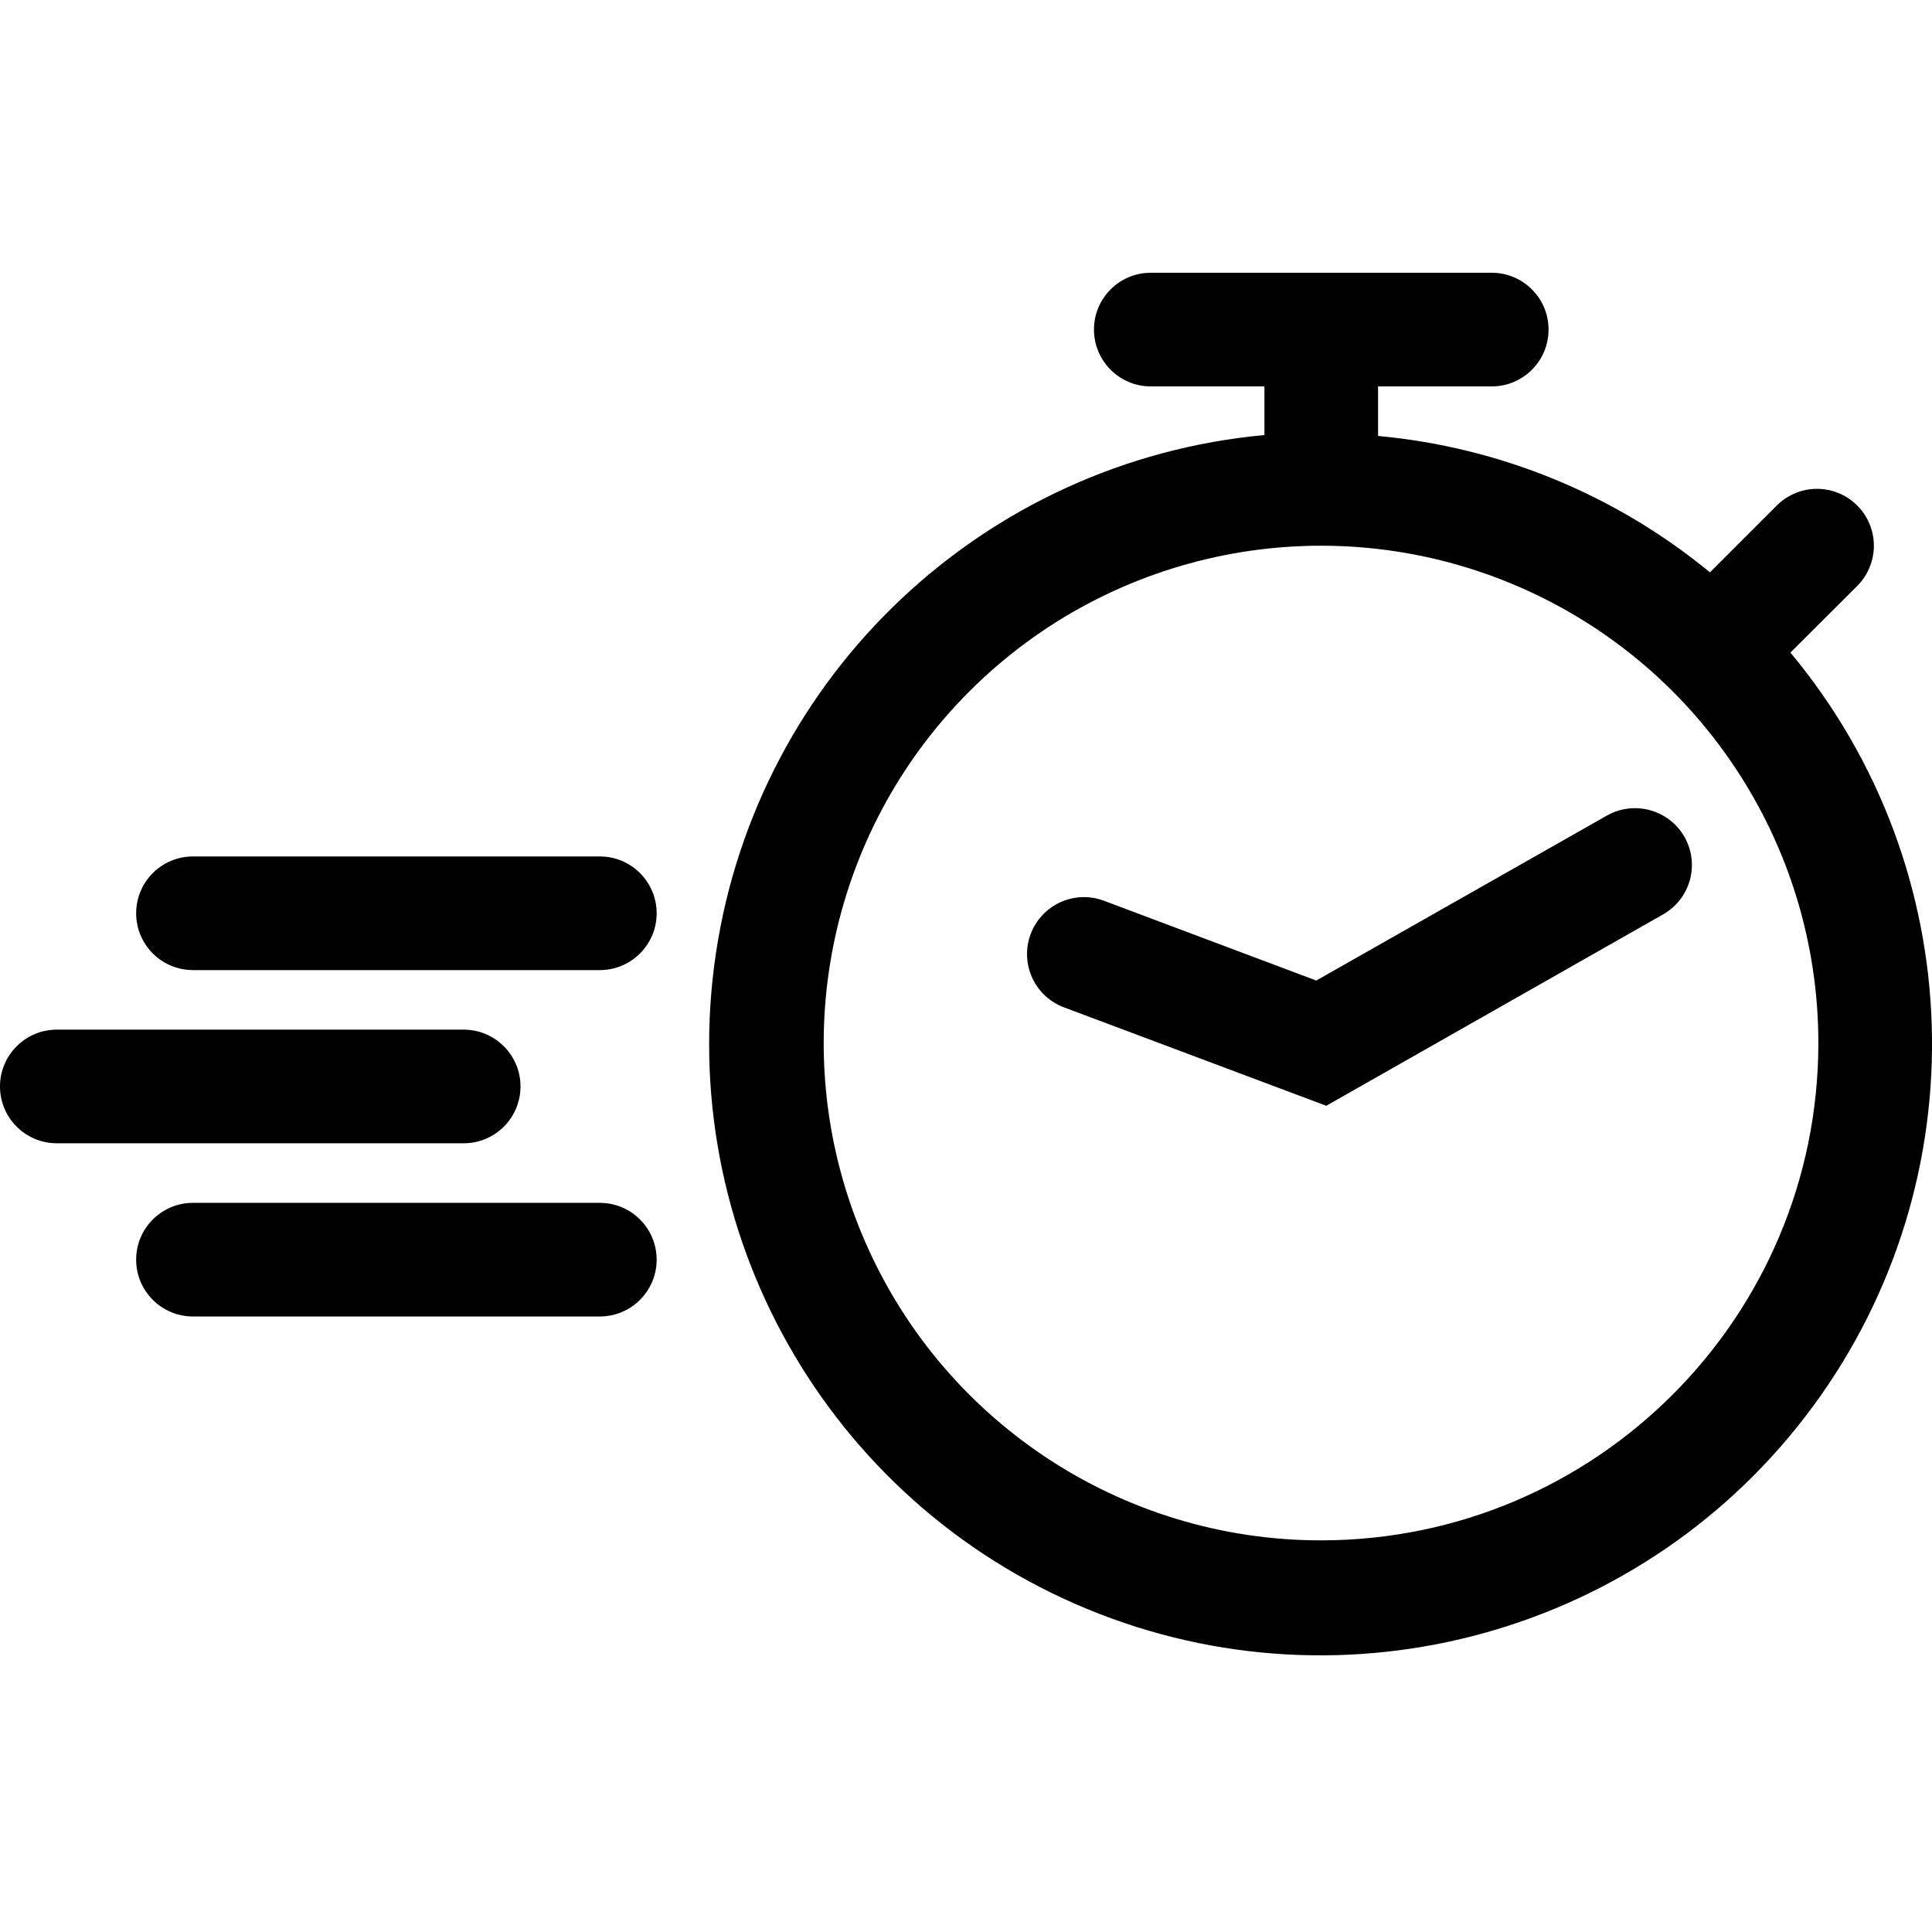 <svg width="100" height="100" viewBox="0 0 100 100" fill="none" xmlns="http://www.w3.org/2000/svg">
<g clip-path="url(#clip0)">
<path d="M87.188 43.317C86.382 41.909 84.59 41.415 83.176 42.212L68.129 50.753L57.141 46.623C55.617 46.051 53.919 46.823 53.347 48.347C52.775 49.87 53.547 51.569 55.07 52.141L68.647 57.235L86.082 47.329C86.761 46.944 87.259 46.305 87.466 45.553C87.674 44.8 87.574 43.996 87.188 43.317Z" fill="black"/>
<path fill-rule="evenodd" clip-rule="evenodd" d="M92.671 33.776L96.129 30.329C96.873 29.585 97.164 28.501 96.892 27.485C96.619 26.469 95.826 25.675 94.809 25.402C93.793 25.13 92.709 25.421 91.965 26.165L88.506 29.624C83.617 25.603 77.633 23.144 71.329 22.565V20H77.212C78.836 20 80.153 18.683 80.153 17.059C80.153 15.434 78.836 14.118 77.212 14.118H59.565C57.94 14.118 56.624 15.434 56.624 17.059C56.624 18.683 57.94 20 59.565 20H65.447V22.518C50.953 23.855 39.239 34.907 37.063 49.299C34.886 63.692 42.808 77.713 56.259 83.276C69.711 88.839 85.222 84.509 93.847 72.783C102.472 61.058 101.987 44.961 92.671 33.776ZM68.388 79.729C57.975 79.734 48.584 73.464 44.597 63.844C40.61 54.224 42.811 43.15 50.175 35.786C57.538 28.423 68.613 26.221 78.233 30.209C87.853 34.196 94.123 43.587 94.118 54C94.105 68.205 82.593 79.716 68.388 79.729Z" fill="black"/>
<path d="M2.941 59.176H24C25.624 59.176 26.941 57.859 26.941 56.235C26.941 54.611 25.624 53.294 24 53.294H2.941C1.317 53.294 0 54.611 0 56.235C0 57.859 1.317 59.176 2.941 59.176Z" fill="black"/>
<path d="M31.047 50.212H9.988C8.364 50.212 7.047 48.895 7.047 47.271C7.047 45.646 8.364 44.33 9.988 44.33H31.047C32.671 44.33 33.988 45.646 33.988 47.271C33.988 48.895 32.671 50.212 31.047 50.212Z" fill="black"/>
<path d="M9.988 68.141H31.047C32.671 68.141 33.988 66.824 33.988 65.2C33.988 63.576 32.671 62.259 31.047 62.259H9.988C8.364 62.259 7.047 63.576 7.047 65.2C7.047 66.824 8.364 68.141 9.988 68.141Z" fill="black"/>
</g>
<defs>
<clipPath id="clip0">
<rect width="100" height="100" fill="white"/>
</clipPath>
</defs>
</svg>
